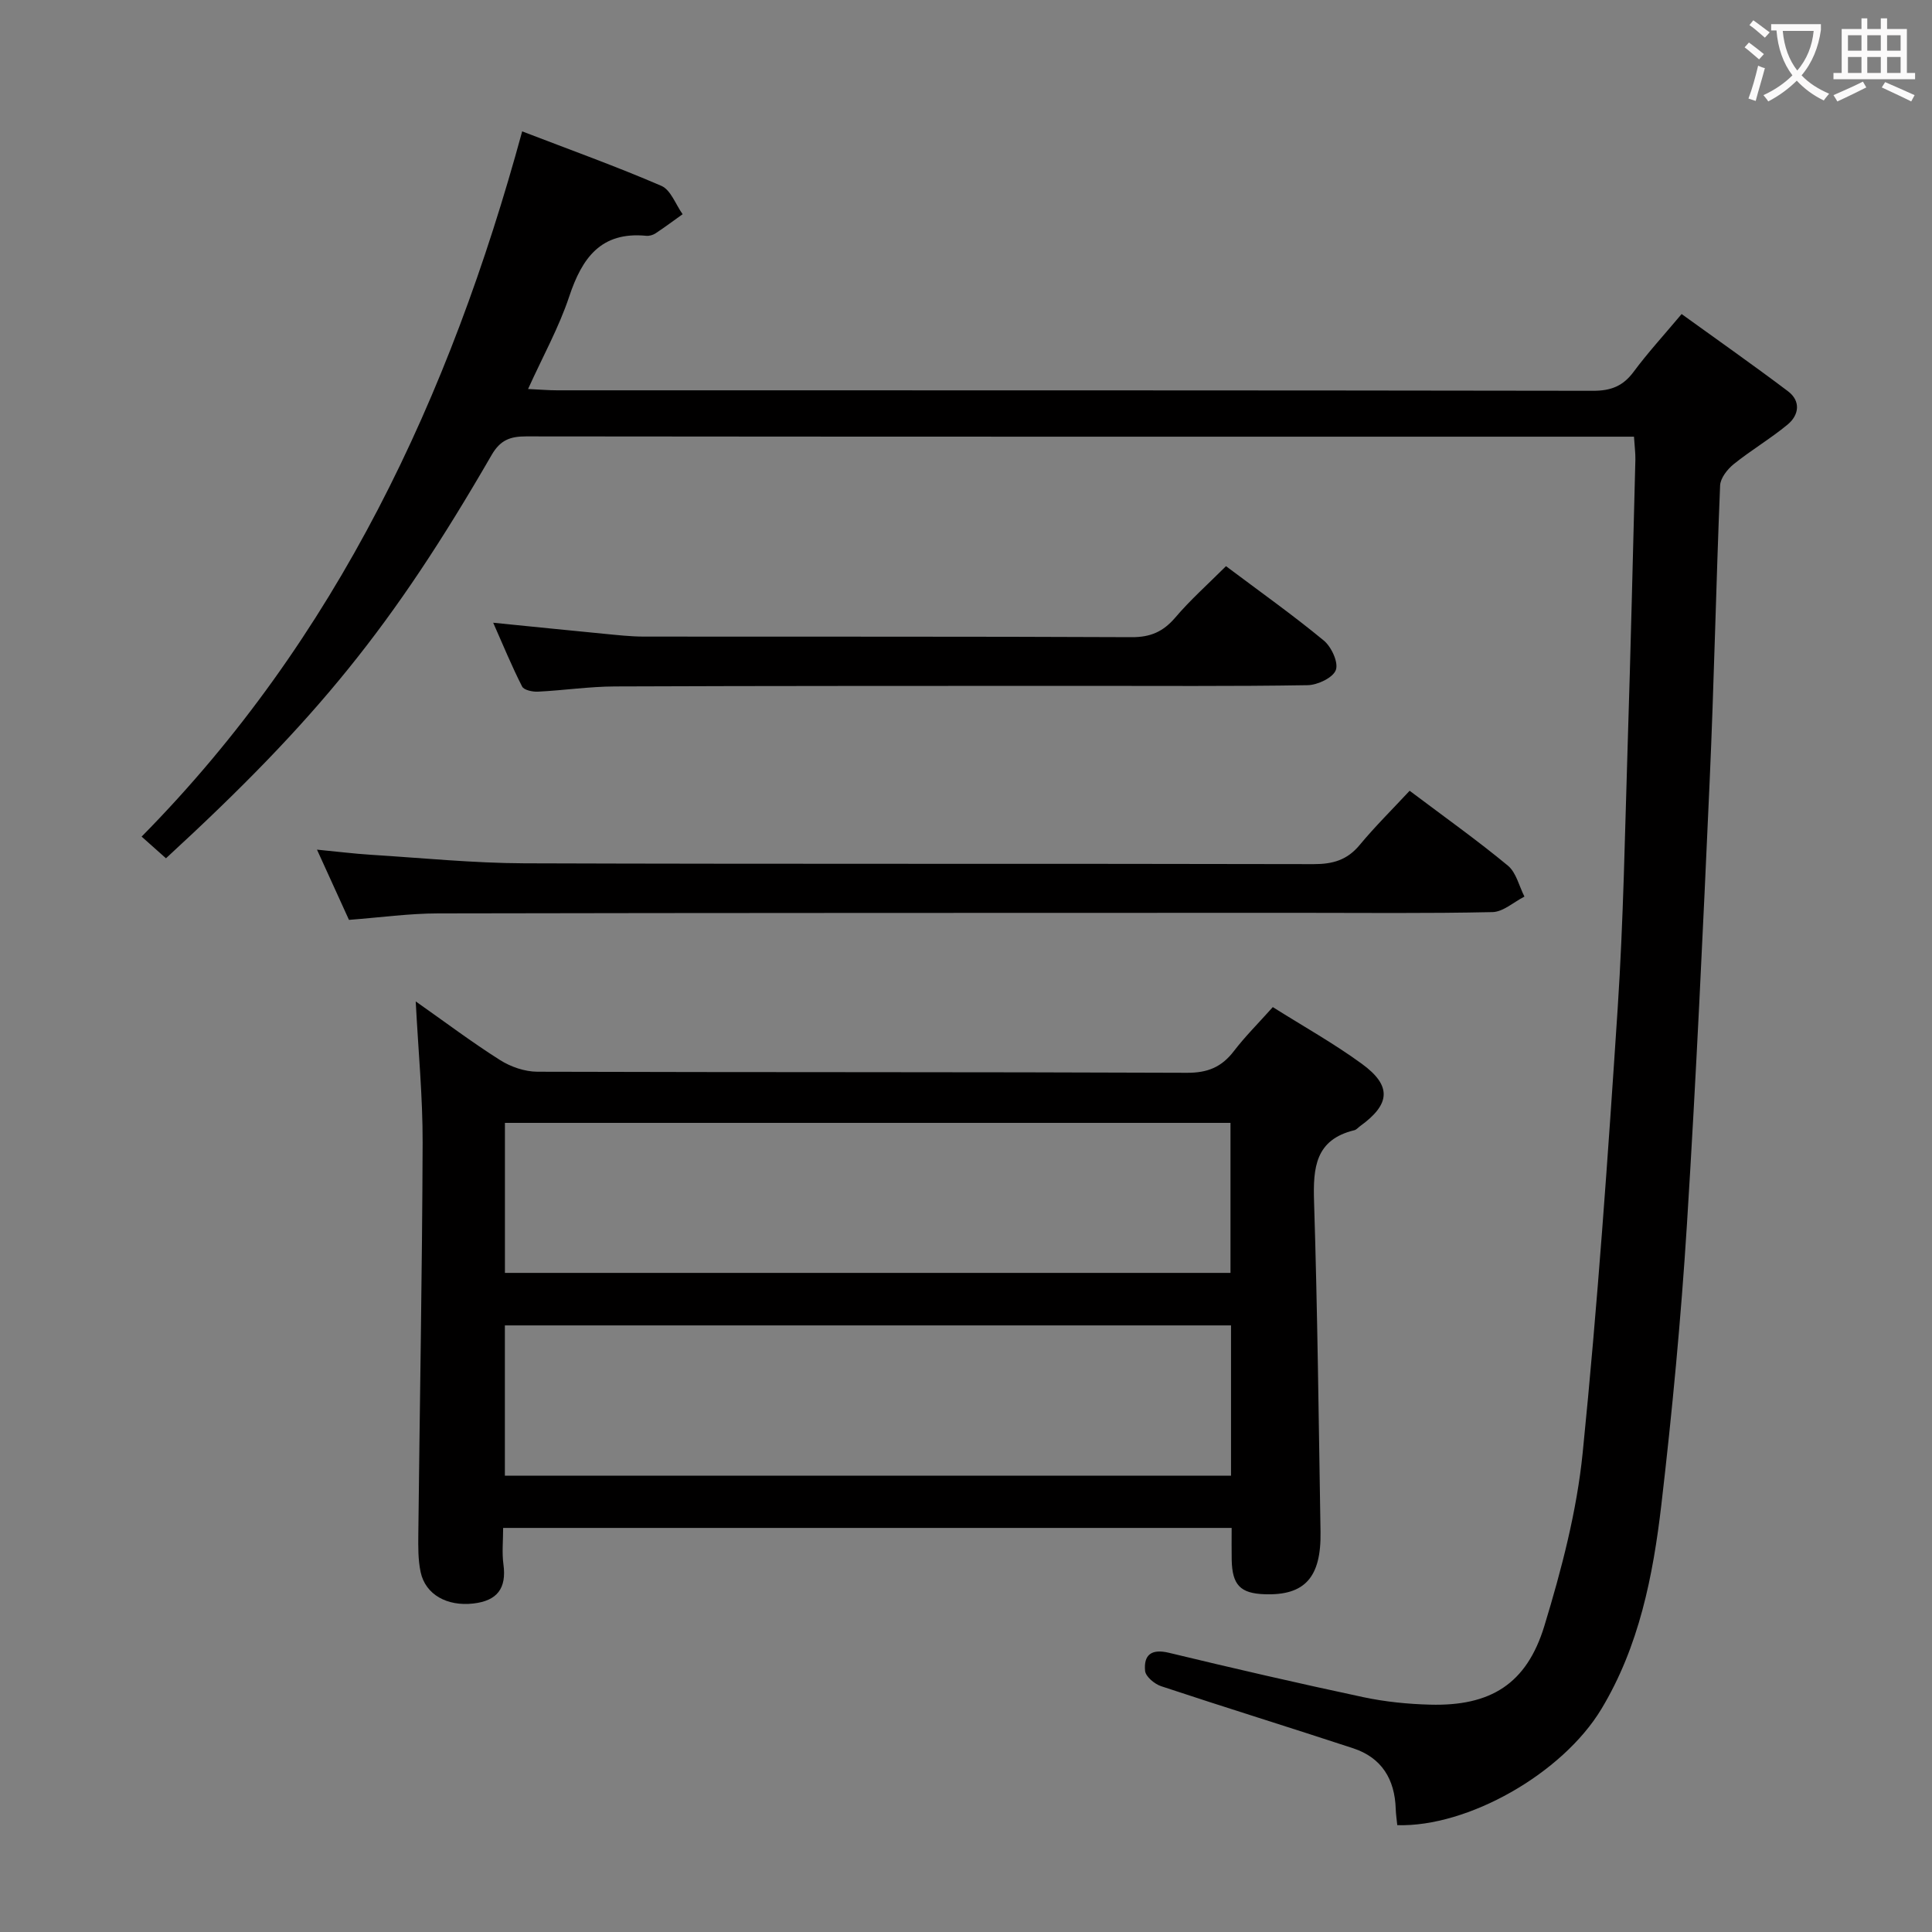 <svg enable-background="new 0 0 400 400" viewBox="0 0 400 400" xmlns="http://www.w3.org/2000/svg"><rect x="0" y="0" width="400" height="400" fill="#808080" stroke="none"/><g fill="#010000"><path d="m338.3 90.41c-2.33 0-4.13 0-5.93 0-74.48 0-148.97.02-223.45-.06-3.3 0-5.34.75-7.14 3.86-20.5 35.46-36.1 54.69-67.42 83.49-1.49-1.32-3.02-2.69-5.04-4.49 40.45-41.01 63.83-91.12 78.79-146.01 10.01 3.85 19.54 7.27 28.82 11.28 1.95.84 2.96 3.86 4.4 5.87-1.87 1.33-3.71 2.71-5.62 3.97-.53.35-1.29.56-1.91.5-9.38-.91-13.29 4.58-15.95 12.57-2.12 6.38-5.44 12.35-8.52 19.15 2.53.12 4.28.27 6.03.27 71.48.01 142.97-.02 214.45.1 3.72.01 6.22-.97 8.42-3.94 2.86-3.86 6.13-7.43 9.93-11.95 7.39 5.34 14.81 10.54 22.03 15.99 2.67 2.02 2.3 4.9-.06 6.87-3.56 2.95-7.59 5.32-11.19 8.22-1.31 1.06-2.75 2.89-2.81 4.43-.84 20.44-1.25 40.9-2.17 61.34-1.37 30.56-2.78 61.13-4.7 91.66-1.22 19.39-3.05 38.76-5.3 58.06-1.72 14.69-4.6 29.28-12.41 42.24-8.09 13.42-27.7 24.49-42.26 24.05-.11-1.1-.28-2.23-.32-3.36-.19-6.13-2.89-10.61-8.82-12.56-13.23-4.35-26.53-8.46-39.75-12.85-1.36-.45-3.21-1.99-3.32-3.17-.32-3.29 1.28-4.63 4.93-3.75 13.38 3.23 26.79 6.32 40.25 9.19 4.52.96 9.21 1.43 13.83 1.55 12.49.33 19.98-4.24 23.66-16.32 3.56-11.69 6.71-23.74 7.93-35.85 3.08-30.58 5.22-61.27 7.24-91.94 1.2-18.25 1.5-36.56 2.08-54.85.62-19.62 1.08-39.24 1.59-58.87.02-1.3-.16-2.61-.29-4.69z"/><path d="m263.52 208.51c6.4 4.03 12.66 7.53 18.42 11.73 6.25 4.55 5.95 8.37-.33 12.9-.4.29-.76.75-1.21.86-8.06 1.95-8.56 7.72-8.34 14.73.72 22.8.96 45.61 1.34 68.42.16 9.44-3.27 13.21-11.57 12.92-5.03-.17-6.71-1.91-6.82-7.11-.04-2.13-.01-4.25-.01-6.62-50.39 0-100.29 0-150.83 0 0 2.66-.27 5.14.06 7.54.68 4.96-1.28 7.55-6.24 8.11-5.41.62-9.9-1.83-10.9-6.5-.55-2.57-.51-5.3-.48-7.96.29-26.98.8-53.95.89-80.93.03-9.43-.89-18.86-1.43-29.27 6.12 4.3 11.63 8.46 17.45 12.14 2.22 1.41 5.13 2.41 7.74 2.42 44.83.14 89.66.03 134.49.22 4.3.02 7.19-1.19 9.72-4.5 2.32-3.03 5.05-5.74 8.05-9.1zm-8.76 23.97c-50.28 0-100.14 0-150.22 0v31.06h150.22c0-10.39 0-20.5 0-31.06zm.11 41.93c-50.46 0-100.44 0-150.34 0v31.11h150.34c0-10.55 0-20.68 0-31.11z"/><path d="m291.85 163.72c7.42 5.58 14.07 10.31 20.34 15.5 1.73 1.43 2.32 4.24 3.43 6.41-2.21 1.12-4.39 3.16-6.62 3.21-13.48.3-26.97.15-40.46.15-59.28.02-118.57 0-177.85.12-5.96.01-11.92.84-18.44 1.34-2.01-4.43-4.12-9.05-6.62-14.54 4.17.4 7.64.84 11.13 1.06 10.61.66 21.22 1.73 31.83 1.77 54.45.18 108.91.04 163.37.17 3.97.01 6.96-.84 9.54-3.96 3.17-3.82 6.73-7.34 10.35-11.23z"/><path d="m253.83 117.22c7.05 5.29 13.84 10.11 20.24 15.39 1.58 1.3 3.08 4.54 2.5 6.11-.58 1.59-3.77 3.11-5.84 3.14-15.66.26-31.32.13-46.98.14-32.15.02-64.31-.01-96.46.12-5.3.02-10.6.82-15.91 1.08-1.11.06-2.9-.32-3.28-1.06-2.1-4.11-3.86-8.4-5.99-13.21 8.03.8 15.41 1.56 22.79 2.27 2.81.27 5.63.6 8.44.6 33.65.04 67.31-.04 100.96.12 3.88.02 6.51-1.13 9-4.03 3.11-3.66 6.73-6.88 10.53-10.67z"/></g><path d="m362.1 8.8c1.1.8 2.1 1.6 3.1 2.4l-1 1.1c-1.3-1.1-2.3-2-3-2.5zm1.9 4.8c.5.2.9.4 1.4.5-.6 2.3-1.3 4.5-1.9 6.8l-1.5-.5c.8-2.1 1.4-4.3 2-6.8zm-1-9.4c1.3.9 2.4 1.8 3.4 2.5l-1 1.1c-1.4-1.2-2.4-2.1-3.2-2.6zm3.7 2.2v-1.4h10.3v1.2c-.5 3.6-1.8 6.8-4 9.4 1.5 1.6 3.4 2.8 5.7 3.8-.3.4-.7.8-1.1 1.4-2.3-1.1-4.1-2.5-5.6-4.1-1.6 1.6-3.6 3.1-5.9 4.3-.3-.5-.7-.9-1-1.3 2.4-1.1 4.4-2.5 6-4.1-1.9-2.5-3-5.6-3.3-9.3h-1.1zm8.8 0h-6.4c.3 3.3 1.3 6 3 8.2 2-2.3 3.1-5.1 3.4-8.2z" fill="#fbfafa"/><path d="m385.3 3.8h1.3v2.2h2.8v-2.2h1.3v2.2h4.1v9.1h1.7v1.3h-16.9v-1.3h1.7v-9.1h4.1v-2.2zm.4 13.1.7 1.2c-1.8.9-3.8 1.9-6 2.9-.2-.4-.5-.8-.8-1.3 2.3-1 4.3-1.9 6.1-2.8zm-3.1-6.4h2.8v-3.2h-2.8zm0 4.6h2.8v-3.3h-2.8zm4-4.6h2.8v-3.2h-2.8zm0 4.6h2.8v-3.3h-2.8zm3.7 1.9c2.1.9 4.1 1.8 6.1 2.7l-.7 1.3c-2.2-1.1-4.2-2-6.1-2.9zm3.2-9.7h-2.8v3.2h2.8zm-2.8 7.8h2.8v-3.3h-2.8z" fill="#fbfafa"/></svg>